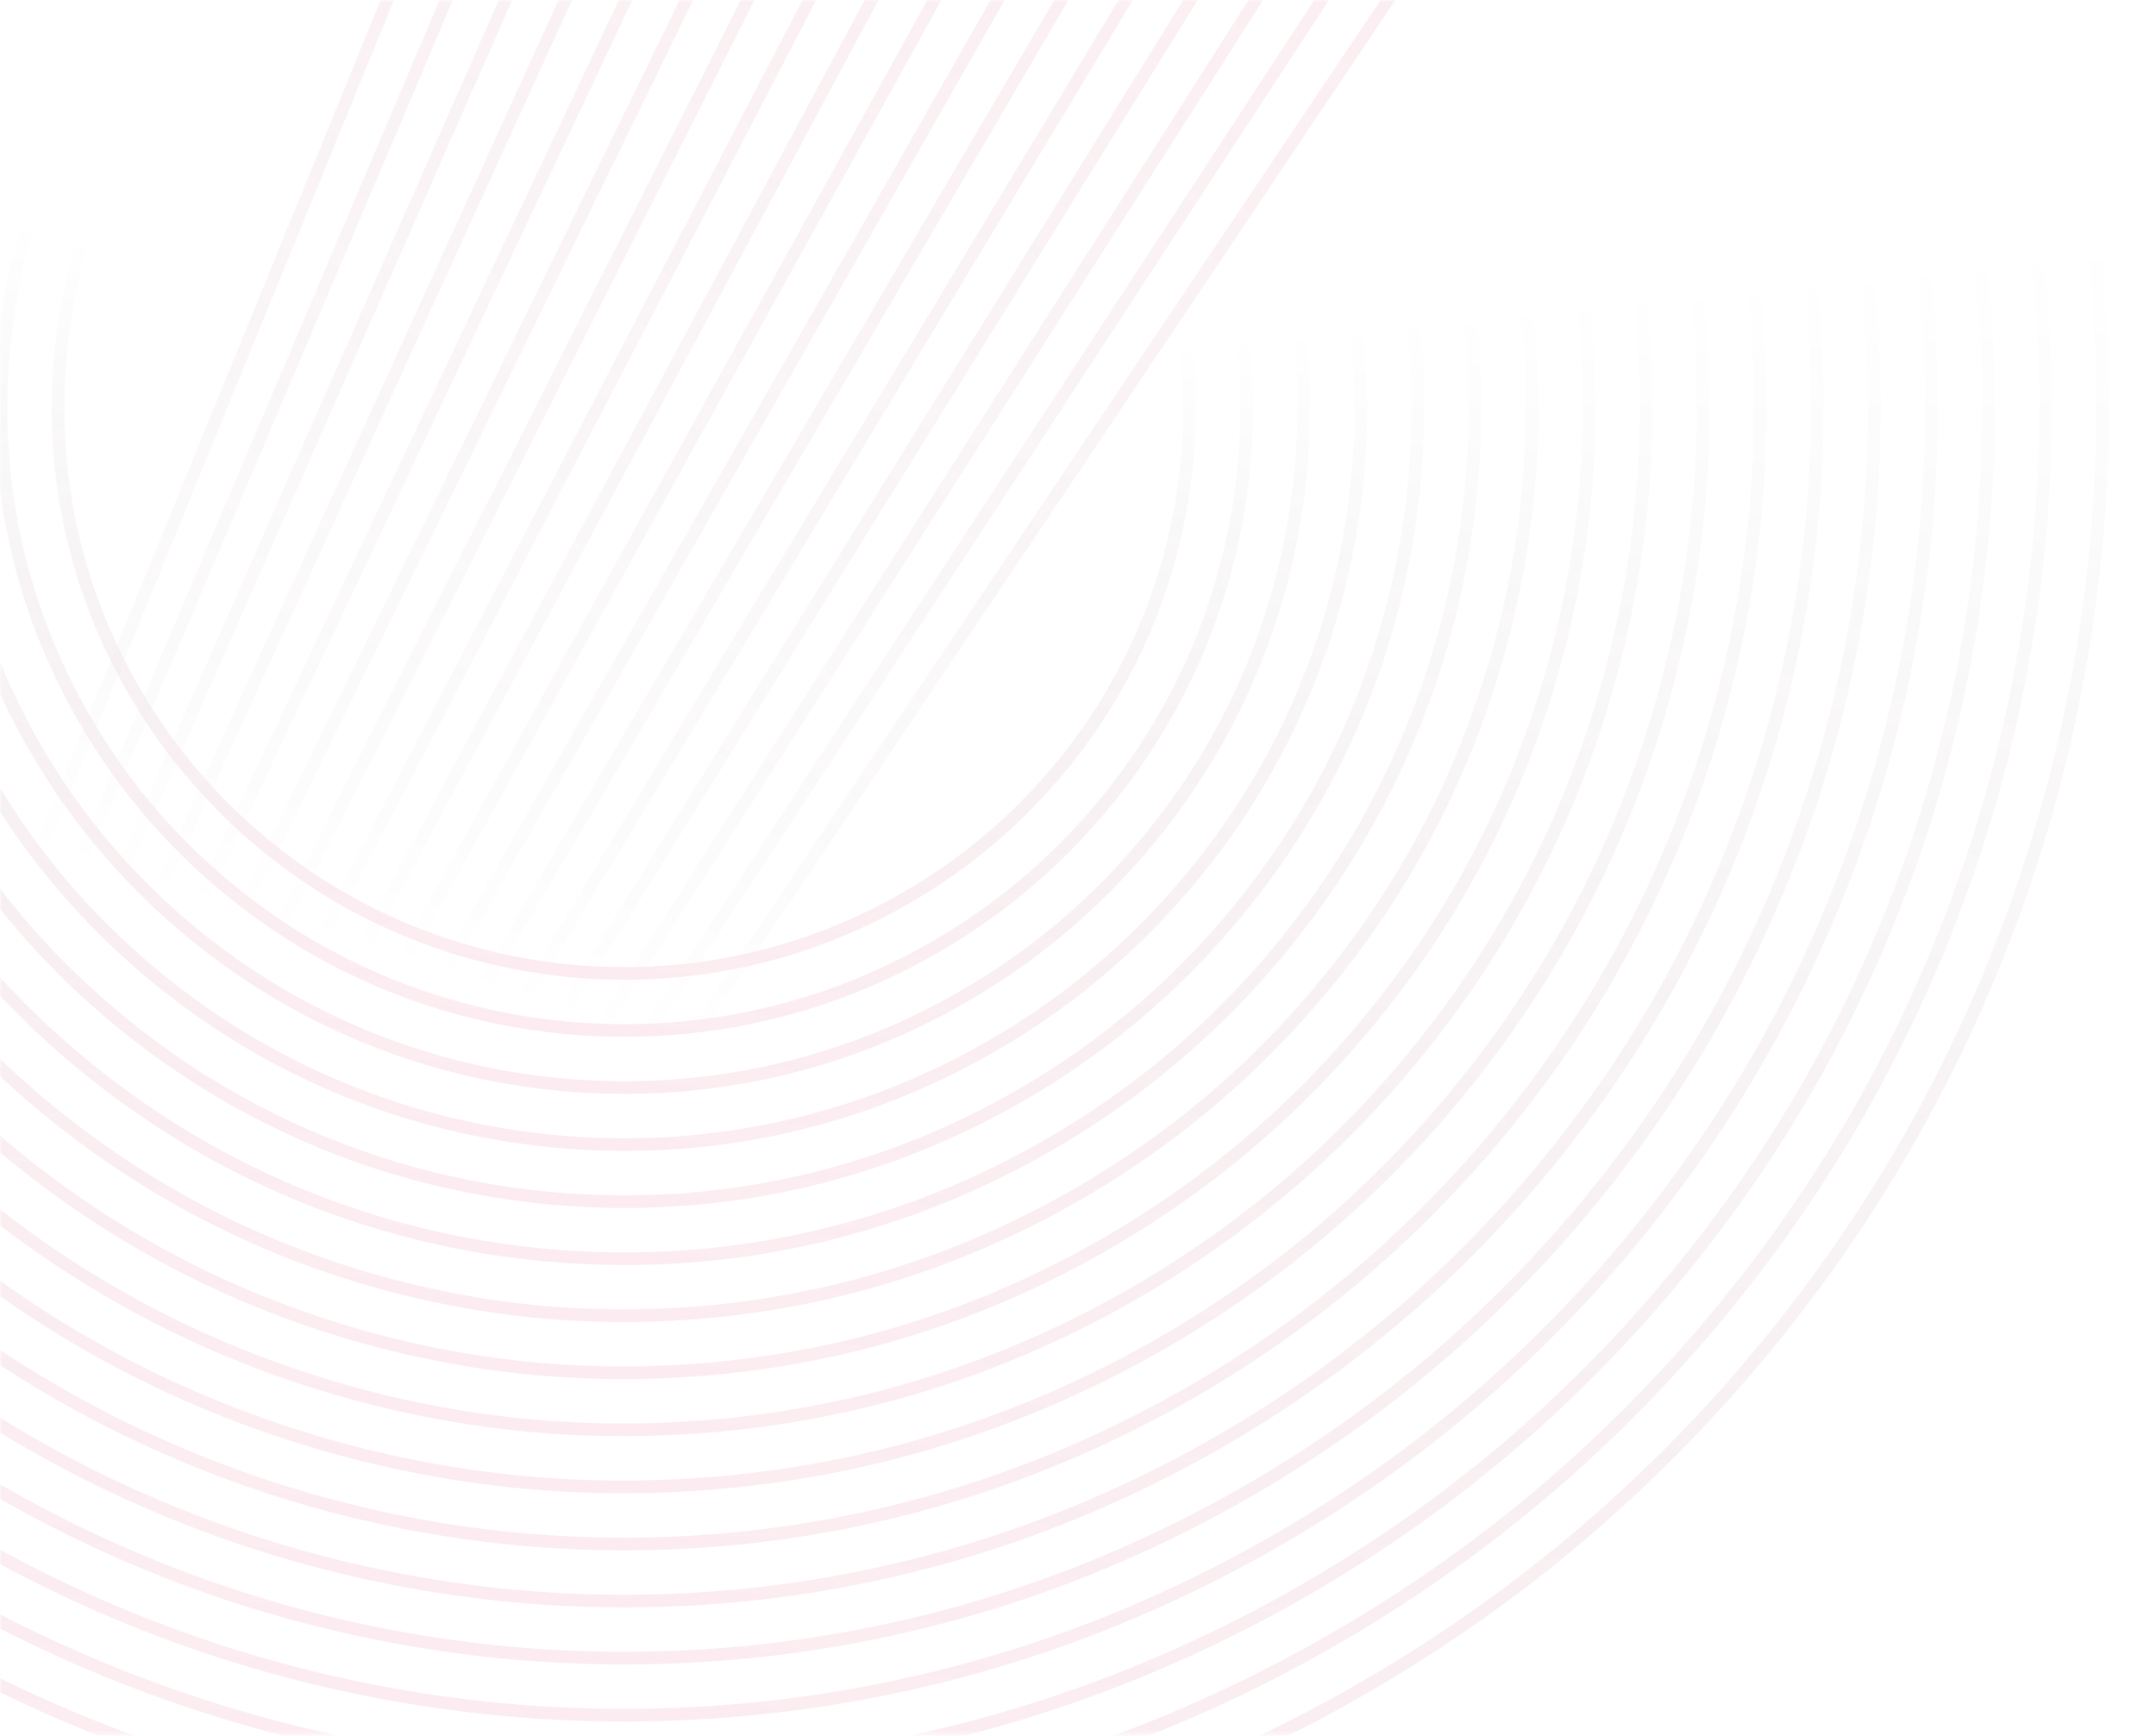 <svg width="544" height="438" viewBox="0 0 544 438" fill="none" xmlns="http://www.w3.org/2000/svg">
<g clip-path="url(#clip0_447_4491)">
<g opacity="0.1">
<mask id="mask0_447_4491" style="mask-type:luminance" maskUnits="userSpaceOnUse" x="0" y="0" width="1167" height="438">
<path d="M1167 0H0V437.625H1167V0Z" fill="white"/>
</mask>
<g mask="url(#mask0_447_4491)">
<path d="M5.623 516.402L3.048 514.675L750.432 -599.265L753.006 -597.538L5.623 516.402Z" fill="url(#paint0_radial_447_4491)"/>
<path d="M-0.733 514.029L-3.329 512.333L727.206 -605.061L729.801 -603.365L-0.733 514.029Z" fill="url(#paint1_radial_447_4491)"/>
<path d="M-7.09 511.654L-9.705 509.99L703.98 -610.857L706.594 -609.192L-7.09 511.654Z" fill="url(#paint2_radial_447_4491)"/>
<path d="M-13.445 509.28L-16.081 507.647L680.754 -616.653L683.389 -615.02L-13.445 509.28Z" fill="url(#paint3_radial_447_4491)"/>
<path d="M-19.802 506.905L-22.456 505.305L657.528 -622.449L660.183 -620.848L-19.802 506.905Z" fill="url(#paint4_radial_447_4491)"/>
<path d="M-26.158 504.53L-28.832 502.963L634.303 -628.244L636.977 -626.677L-26.158 504.53Z" fill="url(#paint5_radial_447_4491)"/>
<path d="M-32.515 502.155L-35.209 500.621L611.077 -634.039L613.771 -632.505L-32.515 502.155Z" fill="url(#paint6_radial_447_4491)"/>
<path d="M-38.87 499.779L-41.583 498.279L587.853 -639.834L590.565 -638.334L-38.87 499.779Z" fill="url(#paint7_radial_447_4491)"/>
<path d="M-45.227 497.404L-47.959 495.938L564.628 -645.629L567.359 -644.163L-45.227 497.404Z" fill="url(#paint8_radial_447_4491)"/>
<path d="M-51.584 495.027L-54.334 493.597L541.403 -651.423L544.153 -649.993L-51.584 495.027Z" fill="url(#paint9_radial_447_4491)"/>
<path d="M-57.941 492.652L-60.709 491.256L518.178 -657.217L520.945 -655.822L-57.941 492.652Z" fill="url(#paint10_radial_447_4491)"/>
<path d="M-64.298 490.275L-67.084 488.916L494.953 -663.011L497.738 -661.652L-64.298 490.275Z" fill="url(#paint11_radial_447_4491)"/>
<path d="M-70.656 487.898L-73.46 486.575L471.728 -668.805L474.531 -667.482L-70.656 487.898Z" fill="url(#paint12_radial_447_4491)"/>
<path d="M-77.013 485.521L-79.834 484.236L448.504 -674.598L451.325 -673.313L-77.013 485.521Z" fill="url(#paint13_radial_447_4491)"/>
<path d="M-83.371 483.144L-86.208 481.896L425.28 -680.391L428.117 -679.143L-83.371 483.144Z" fill="url(#paint14_radial_447_4491)"/>
<path d="M-89.728 480.767L-92.582 479.556L402.056 -686.185L404.91 -684.974L-89.728 480.767Z" fill="url(#paint15_radial_447_4491)"/>
<path d="M-96.087 478.389L-98.956 477.216L378.832 -691.978L381.701 -690.805L-96.087 478.389Z" fill="url(#paint16_radial_447_4491)"/>
<path d="M143.856 246.579C124.724 244.733 106.574 239.324 89.905 230.5C73.351 221.754 58.232 209.443 46.184 194.901C34.147 180.347 24.878 163.194 19.378 145.295C13.825 127.273 11.901 108.432 13.662 89.298C15.508 70.166 20.917 52.016 29.741 35.347C38.487 18.793 50.797 3.674 65.34 -8.374C79.894 -20.411 97.047 -29.68 114.945 -35.18C132.968 -40.733 151.809 -42.656 170.942 -40.896C190.075 -39.05 208.224 -33.641 224.893 -24.817C241.448 -16.071 256.567 -3.76 268.615 10.782C280.651 25.335 289.92 42.488 295.421 60.388C300.975 78.411 302.898 97.251 301.136 116.385L301.136 116.391C299.291 135.517 293.882 153.666 285.058 170.336C276.311 186.891 264 202.01 249.459 214.057C234.904 226.094 217.751 235.363 199.853 240.863C181.83 246.416 162.99 248.34 143.856 246.579ZM170.642 -37.711C151.934 -39.432 133.509 -37.552 115.886 -32.122C98.385 -26.744 81.613 -17.68 67.38 -5.91C53.16 5.872 41.121 20.656 32.569 36.843C23.942 53.142 18.652 70.891 16.847 89.599C15.126 108.307 17.006 126.732 22.436 144.355C27.814 161.856 36.878 178.628 48.648 192.861C60.43 207.082 75.214 219.12 91.401 227.673C107.7 236.3 125.449 241.589 144.157 243.394C162.865 245.116 181.29 243.236 198.912 237.806C216.413 232.428 233.186 223.364 247.419 211.593C261.639 199.812 273.677 185.028 282.23 168.841C290.857 152.543 296.146 134.795 297.951 116.088C299.673 97.374 297.792 78.951 292.363 61.329C286.984 43.827 277.921 27.054 266.151 12.822C254.369 -1.398 239.585 -13.437 223.398 -21.989C207.099 -30.616 189.35 -35.906 170.642 -37.711Z" fill="url(#paint17_linear_447_4491)"/>
<path d="M142.505 260.913C121.479 258.892 101.516 252.941 83.166 243.224C64.958 233.601 48.334 220.066 35.093 204.081C21.863 188.086 11.671 169.226 5.62 149.538C-0.497 129.696 -2.614 108.974 -0.671 87.947C1.349 66.921 7.3 46.96 17.018 28.609C26.64 10.4 40.175 -6.224 56.16 -19.465C72.156 -32.696 91.015 -42.887 110.702 -48.938C130.543 -55.056 151.266 -57.172 172.294 -55.23C193.321 -53.209 213.283 -47.258 231.633 -37.541C249.842 -27.918 266.465 -14.383 279.706 1.602C292.937 17.597 303.128 36.457 309.179 56.145C315.297 75.986 317.413 96.708 315.471 117.736L315.47 117.742C313.45 138.763 307.499 158.725 297.782 177.074C288.159 195.284 274.624 211.907 258.639 225.149C242.644 238.379 223.784 248.57 204.096 254.621C184.256 260.739 163.533 262.855 142.505 260.913ZM171.994 -52.045C151.39 -53.948 131.084 -51.874 111.644 -45.88C92.354 -39.951 73.874 -29.965 58.2 -17.001C42.537 -4.026 29.274 12.263 19.845 30.105C10.324 48.085 4.493 67.646 2.514 88.247C0.61 108.849 2.683 129.155 8.678 148.597C14.607 167.887 24.594 186.367 37.557 202.041C50.532 217.704 66.821 230.967 84.663 240.396C102.641 249.917 122.203 255.747 142.805 257.727C163.408 259.631 183.715 257.557 203.155 251.563C222.446 245.633 240.925 235.647 256.598 222.684C272.262 209.709 285.525 193.42 294.954 175.578C304.474 157.6 310.305 138.039 312.285 117.439C314.189 96.831 312.115 76.525 306.122 57.087C300.192 37.795 290.205 19.315 277.241 3.642C264.267 -12.021 247.978 -25.284 230.136 -34.713C212.157 -44.234 192.596 -50.065 171.994 -52.045Z" fill="url(#paint18_linear_447_4491)"/>
<path d="M141.153 275.246C118.233 273.052 96.458 266.558 76.428 255.947C56.564 245.448 38.435 230.687 24.002 213.261C9.578 195.825 -1.536 175.257 -8.138 153.781C-14.82 132.122 -17.131 109.518 -15.005 86.596C-12.811 63.675 -6.317 41.9 4.294 21.87C14.793 2.007 29.553 -16.122 46.98 -30.556C64.415 -44.98 84.984 -56.093 106.46 -62.696C128.119 -69.378 150.723 -71.689 173.645 -69.563C196.566 -67.368 218.341 -60.875 238.371 -50.264C258.235 -39.765 276.364 -25.004 290.797 -7.578C305.221 9.858 316.335 30.426 322.937 51.902C329.619 73.559 331.93 96.165 329.805 119.087L329.804 119.092C327.609 142.009 321.116 163.784 310.505 183.813C300.007 203.676 285.246 221.805 267.819 236.239C250.384 250.663 229.816 261.776 208.339 268.379C186.681 275.061 164.075 277.372 141.153 275.246ZM173.345 -66.378C150.848 -68.464 128.66 -66.197 107.402 -59.639C86.321 -53.158 66.133 -42.249 49.02 -28.091C31.915 -13.924 17.426 3.87 7.122 23.367C-3.293 43.026 -9.666 64.4 -11.82 86.896C-13.906 109.394 -11.639 131.582 -5.08 152.84C1.4 173.919 12.309 194.107 26.466 211.221C40.633 228.326 58.428 242.814 77.925 253.119C97.584 263.534 118.957 269.907 141.454 272.061C163.952 274.147 186.14 271.88 207.397 265.321C228.478 258.84 248.665 247.932 265.779 233.774C282.884 219.607 297.373 201.813 307.677 182.316C318.091 162.659 324.464 141.285 326.619 118.789C328.705 96.287 326.437 74.099 319.88 52.843C313.399 31.764 302.49 11.576 288.333 -5.538C274.166 -22.643 256.372 -37.131 236.875 -47.436C217.215 -57.851 195.841 -64.224 173.345 -66.378Z" fill="url(#paint19_linear_447_4491)"/>
<path d="M139.802 289.58C114.987 287.21 91.399 280.175 69.689 268.67C48.17 257.296 28.536 241.31 12.91 222.441C-2.707 203.565 -14.743 181.29 -21.897 158.024C-29.143 134.548 -31.648 110.061 -29.34 85.244C-26.97 60.429 -19.935 36.841 -8.43 15.131C2.945 -6.387 18.931 -26.021 37.799 -41.647C56.676 -57.264 78.951 -69.3 102.217 -76.454C125.693 -83.7 150.18 -86.205 174.996 -83.897C199.811 -81.527 223.399 -74.492 245.109 -62.987C266.627 -51.613 286.262 -35.627 301.887 -16.758C317.505 2.118 329.541 24.393 336.695 47.66C343.941 71.135 346.446 95.623 344.138 120.439L344.137 120.443C341.768 145.253 334.733 168.841 323.228 190.552C311.854 212.071 295.867 231.704 276.999 247.33C258.122 262.947 235.847 274.983 212.581 282.137C189.105 289.384 164.618 291.888 139.802 289.58ZM174.696 -80.712C150.303 -82.98 126.233 -80.519 103.159 -73.397C80.289 -66.365 58.394 -54.533 39.839 -39.182C21.292 -23.823 5.579 -4.524 -5.602 16.628C-16.91 37.966 -23.825 61.153 -26.155 85.544C-28.423 109.938 -25.962 134.008 -18.839 157.081C-11.807 179.951 0.024 201.846 15.375 220.401C30.735 238.948 50.034 254.662 71.186 265.842C92.525 277.151 115.711 284.066 140.102 286.395C164.494 288.664 188.564 286.202 211.639 279.08C234.508 272.048 256.403 260.217 274.959 244.866C293.505 229.506 309.219 210.207 320.4 189.055C331.707 167.717 338.622 144.53 340.952 120.141C343.22 95.746 340.759 71.676 333.637 48.602C326.605 25.732 314.774 3.837 299.423 -14.718C284.063 -33.266 264.764 -48.979 243.612 -60.159C222.273 -71.468 199.087 -78.383 174.696 -80.712Z" fill="url(#paint20_linear_447_4491)"/>
<path d="M138.45 303.914C111.741 301.369 86.34 293.792 62.951 281.393C39.777 269.143 18.638 251.932 1.82 231.622C-14.991 211.305 -27.949 187.322 -35.655 162.266C-43.465 136.974 -46.163 110.604 -43.674 83.893C-41.129 57.183 -33.552 31.782 -21.152 8.393C-8.902 -14.78 8.309 -35.92 28.619 -52.737C48.936 -69.549 72.919 -82.507 97.975 -90.212C123.267 -98.023 149.636 -100.721 176.348 -98.231C203.057 -95.686 228.458 -88.109 251.848 -75.71C275.021 -63.46 296.161 -46.249 312.979 -25.938C329.79 -5.621 342.748 18.361 350.453 43.417C358.264 68.71 360.962 95.079 358.472 121.79L358.471 121.793C355.927 148.5 348.35 173.9 335.951 197.29C323.701 220.464 306.49 241.603 286.18 258.421C265.863 275.232 241.88 288.19 216.824 295.896C191.531 303.706 165.162 306.404 138.45 303.914ZM176.047 -95.046C149.759 -97.496 123.808 -94.841 98.916 -87.155C74.257 -79.572 50.654 -66.818 30.659 -50.273C10.67 -33.721 -6.268 -12.917 -18.325 9.89C-30.527 32.908 -37.984 57.907 -40.489 84.193C-42.939 110.481 -40.284 136.433 -32.597 161.324C-25.014 185.983 -12.261 209.586 4.284 229.581C20.836 249.57 41.641 266.509 64.447 278.566C87.466 290.768 112.464 298.225 138.75 300.729C165.039 303.179 190.99 300.524 215.882 292.838C240.541 285.255 264.143 272.501 284.139 255.956C304.128 239.404 321.066 218.6 333.123 195.794C345.325 172.776 352.781 147.776 355.286 121.492C357.736 95.203 355.082 69.251 347.395 44.359C339.811 19.7 327.058 -3.903 310.513 -23.898C293.961 -43.887 273.157 -60.825 250.35 -72.882C227.332 -85.085 202.334 -92.541 176.047 -95.046Z" fill="url(#paint21_linear_447_4491)"/>
<path d="M137.1 318.248C108.497 315.528 81.283 307.409 56.213 294.116C31.386 280.99 8.741 262.554 -9.27 240.802C-27.275 219.043 -41.156 193.353 -49.412 166.508C-57.787 139.399 -60.679 111.148 -58.007 82.541C-55.287 53.937 -47.168 26.723 -33.875 1.654C-20.749 -23.173 -2.313 -45.818 19.44 -63.829C41.198 -81.833 66.888 -95.714 93.733 -103.971C120.842 -112.346 149.093 -115.237 177.7 -112.565C206.305 -109.845 233.518 -101.726 258.587 -88.433C283.414 -75.308 306.059 -56.871 324.07 -35.119C342.075 -13.361 355.956 12.329 364.212 39.175C372.587 66.285 375.478 94.535 372.806 123.141L372.806 123.143C370.086 151.745 361.968 178.958 348.674 204.028C335.549 228.856 317.113 251.5 295.36 269.511C273.602 287.516 247.912 301.397 221.067 309.653C193.957 318.028 165.706 320.92 137.1 318.248ZM177.399 -109.38C149.216 -112.012 121.383 -109.164 94.675 -100.914C68.227 -92.779 42.917 -79.103 21.48 -61.364C0.048 -43.619 -18.115 -21.31 -31.047 3.152C-44.143 27.849 -52.142 54.66 -54.821 82.841C-57.453 111.025 -54.605 138.858 -46.355 165.566C-38.22 192.014 -24.544 217.324 -6.805 238.762C10.94 260.193 33.249 278.356 57.71 291.288C82.409 304.384 109.22 312.383 137.4 315.062C165.583 317.695 193.416 314.846 220.125 306.596C246.573 298.461 271.883 284.785 293.321 267.047C314.752 249.301 332.915 226.992 345.847 202.531C358.942 177.834 366.941 151.021 369.621 122.841C372.254 94.657 369.405 66.825 361.155 40.116C353.02 13.668 339.344 -11.643 321.605 -33.08C303.86 -54.51 281.551 -72.674 257.09 -85.606C232.392 -98.702 205.581 -106.7 177.399 -109.38Z" fill="url(#paint22_linear_447_4491)"/>
<path d="M135.748 332.582C105.679 329.728 75.847 320.826 49.474 306.839C22.992 292.838 -1.157 273.177 -20.361 249.982C-39.559 226.783 -54.363 199.385 -63.17 170.751C-71.984 142.232 -75.155 111.262 -72.341 81.19C-69.487 51.121 -60.585 21.289 -46.598 -5.084C-32.596 -31.566 -12.935 -55.715 10.259 -74.919C33.459 -94.118 60.856 -108.921 89.49 -117.729C118.009 -126.542 148.979 -129.713 179.051 -126.899C209.119 -124.045 238.952 -115.143 265.325 -101.156C291.807 -87.155 315.957 -67.493 335.16 -44.299C354.359 -21.099 369.162 6.298 377.97 34.932C386.783 63.451 389.954 94.421 387.14 124.492V124.494C384.286 154.562 375.385 184.394 361.397 210.767C347.396 237.249 327.735 261.399 304.541 280.603C281.341 299.801 253.943 314.604 225.31 323.412C196.79 332.225 165.819 335.396 135.748 332.582ZM178.751 -123.714C149.096 -126.488 118.556 -123.362 90.433 -114.671C62.195 -105.986 35.178 -91.387 12.299 -72.455C-10.574 -53.517 -29.963 -29.702 -43.771 -3.587C-57.563 22.42 -66.341 51.838 -69.155 81.49C-71.93 111.145 -68.804 141.685 -60.113 169.809C-51.428 198.046 -36.829 225.064 -17.897 247.942C1.041 270.815 24.856 290.204 50.971 304.012C76.978 317.805 106.396 326.582 136.048 329.397C165.702 332.171 196.243 329.045 224.367 320.354C252.604 311.669 279.622 297.07 302.5 278.138C325.373 259.2 344.762 235.385 358.57 209.27C372.362 183.265 381.139 153.844 383.955 124.193C386.73 94.538 383.603 63.998 374.913 35.875C366.227 7.637 351.629 -19.381 332.696 -42.259C313.758 -65.132 289.944 -84.521 263.828 -98.329C237.821 -112.121 208.402 -120.899 178.751 -123.714Z" fill="url(#paint23_linear_447_4491)"/>
<path d="M134.398 346.916C102.46 343.89 70.764 334.431 42.736 319.563C14.599 304.686 -11.055 283.799 -31.452 259.163C-51.844 234.522 -67.57 205.417 -76.928 174.994C-86.298 144.682 -89.668 111.778 -86.674 79.84C-83.649 47.903 -74.19 16.208 -59.321 -11.822C-44.444 -39.959 -23.557 -65.613 1.079 -86.01C25.72 -106.402 54.825 -122.128 85.248 -131.486C115.559 -140.856 148.463 -144.226 180.402 -141.232C212.339 -138.206 244.035 -128.747 272.064 -113.879C300.201 -99.002 325.855 -78.115 346.252 -53.479C366.644 -28.838 382.37 0.267 391.728 30.69C401.098 61.002 404.468 93.906 401.474 125.844V125.846C398.448 157.781 388.99 189.476 374.121 217.506C359.244 245.643 338.357 271.297 313.721 291.694C289.08 312.086 259.975 327.811 229.552 337.17C199.241 346.54 166.337 349.91 134.398 346.916ZM180.101 -138.047C148.579 -141.002 116.104 -137.676 86.19 -128.429C56.163 -119.192 27.438 -103.672 3.118 -83.546C-21.197 -63.415 -41.81 -38.095 -56.494 -10.325C-71.168 17.338 -80.503 48.62 -83.489 80.14C-86.444 111.661 -83.118 144.135 -73.871 174.051C-64.634 204.078 -49.114 232.803 -28.988 257.123C-8.857 281.438 16.463 302.051 44.233 316.735C71.895 331.409 103.176 340.744 134.698 343.731C166.22 346.685 198.695 343.359 228.609 334.113C258.636 324.875 287.361 309.355 311.681 289.229C335.996 269.098 356.61 243.778 371.293 216.008C385.967 188.347 395.301 157.062 398.289 125.544C401.243 94.022 397.918 61.548 388.671 31.632C379.433 1.605 363.913 -27.12 343.787 -51.44C323.656 -75.755 298.337 -96.368 270.566 -111.052C242.904 -125.726 211.622 -135.06 180.101 -138.047Z" fill="url(#paint24_linear_447_4491)"/>
<path d="M133.046 361.25C99.242 358.052 65.683 348.036 35.997 332.286C6.205 316.533 -20.954 294.421 -42.543 268.343C-64.129 242.261 -80.777 211.448 -90.687 179.237C-100.613 147.133 -104.182 112.294 -101.008 78.488C-97.81 44.684 -87.795 11.126 -72.044 -18.561C-56.291 -48.353 -34.18 -75.512 -8.102 -97.101C17.98 -118.687 48.792 -135.335 81.004 -145.245C113.109 -155.171 147.948 -158.74 181.753 -155.567C215.557 -152.368 249.116 -142.353 278.803 -126.603C308.594 -110.85 335.753 -88.738 357.342 -62.66C378.928 -36.579 395.576 -5.766 405.486 26.446C415.412 58.549 418.981 93.389 415.808 127.195V127.196C412.61 160.999 402.594 194.558 386.844 224.244C371.091 254.035 348.98 281.195 322.902 302.784C296.82 324.37 266.008 341.018 233.795 350.928C201.691 360.854 166.852 364.423 133.046 361.25ZM181.453 -152.381C148.064 -155.516 113.655 -151.991 81.947 -142.187C50.131 -132.399 19.698 -115.956 -6.062 -94.636C-31.819 -73.313 -53.658 -46.489 -69.218 -17.063C-84.773 12.257 -94.665 45.401 -97.824 78.788C-100.958 112.177 -97.433 146.586 -87.63 178.294C-77.841 210.11 -61.399 240.542 -40.078 266.303C-18.755 292.06 8.069 313.899 37.495 329.459C66.815 345.014 99.959 354.906 133.346 358.065C166.736 361.199 201.144 357.674 232.852 347.871C264.668 338.082 295.1 321.639 320.861 300.319C346.619 278.995 368.458 252.171 384.017 222.746C399.571 193.429 409.463 160.281 412.622 126.895C415.757 93.505 412.232 59.096 402.429 27.389C392.64 -4.427 376.198 -34.86 354.878 -60.62C333.554 -86.377 306.729 -108.216 277.304 -123.776C247.984 -139.331 214.84 -149.222 181.453 -152.381Z" fill="url(#paint25_linear_447_4491)"/>
<path d="M131.695 375.584C96.023 372.213 60.601 361.64 29.259 345.009C-2.188 328.38 -30.852 305.044 -53.634 277.523C-76.413 250.001 -93.983 217.481 -104.445 183.48C-114.927 149.584 -118.695 112.811 -115.342 77.137C-111.972 41.465 -101.399 6.043 -84.768 -25.299C-68.139 -56.746 -44.802 -85.41 -17.282 -108.192C10.241 -130.972 42.76 -148.542 76.762 -159.003C110.658 -169.485 147.431 -173.254 183.104 -169.901C218.777 -166.53 254.198 -155.958 285.54 -139.326C316.987 -122.697 345.651 -99.361 368.434 -71.841C391.213 -44.318 408.783 -11.798 419.245 22.203C429.727 56.099 433.495 92.872 430.142 128.545V128.546C426.771 164.218 416.199 199.64 399.568 230.982C382.939 262.428 359.602 291.093 332.082 313.875C304.559 336.654 272.039 354.224 238.038 364.686C204.142 375.168 167.369 378.937 131.695 375.584ZM182.803 -166.716C147.547 -170.03 111.204 -166.306 77.705 -155.946C44.099 -145.606 11.959 -128.241 -15.242 -105.728C-42.441 -83.212 -65.505 -54.882 -81.941 -23.802C-98.377 7.174 -108.826 42.181 -112.157 77.437C-115.472 112.695 -111.747 149.038 -101.388 182.536C-91.048 216.142 -73.683 248.282 -51.169 275.483C-28.654 302.682 -0.324 325.746 30.757 342.182C61.732 358.619 96.739 369.067 131.995 372.398C167.253 375.712 203.596 371.989 237.094 361.629C270.7 351.289 302.84 333.924 330.041 311.41C357.24 288.895 380.304 260.565 396.74 229.484C413.175 198.511 423.624 163.5 426.956 128.246C430.271 92.988 426.547 56.645 416.187 23.147C405.847 -10.459 388.482 -42.599 365.968 -69.8C343.452 -97 315.122 -120.064 284.042 -136.499C253.067 -152.935 218.06 -163.384 182.803 -166.716Z" fill="url(#paint26_linear_447_4491)"/>
<path d="M130.345 389.917C111.502 388.12 92.842 384.495 74.881 379.143C56.8 373.76 39.183 366.556 22.522 357.733C-10.581 340.227 -40.75 315.666 -64.725 286.704C-88.698 257.74 -107.191 223.512 -118.203 187.722C-123.758 169.708 -127.543 151.056 -129.454 132.285C-131.356 113.641 -131.431 94.632 -129.676 75.787C-127.88 56.944 -124.255 38.284 -118.902 20.323C-113.518 2.24 -106.314 -15.376 -97.492 -32.036C-79.986 -65.139 -55.425 -95.308 -26.463 -119.283C2.501 -143.256 36.728 -161.748 72.519 -172.761C90.535 -178.316 109.187 -182.101 127.956 -184.012C146.6 -185.914 165.609 -185.989 184.453 -184.234C203.297 -182.438 221.957 -178.813 239.918 -173.46C257.998 -168.077 275.615 -160.873 292.277 -152.049C325.379 -134.544 355.549 -109.983 379.524 -81.021C403.497 -52.057 421.989 -17.829 433.002 17.962C438.556 35.976 442.342 54.627 444.253 73.398C446.155 92.043 446.23 111.051 444.475 129.895L444.475 129.899C442.679 148.74 439.054 167.399 433.701 185.36C428.317 203.443 421.113 221.059 412.29 237.719C394.785 270.821 370.224 300.991 341.262 324.966C312.298 348.939 278.07 367.432 242.28 378.444C224.263 383.999 205.611 387.785 186.842 389.695C168.198 391.597 149.19 391.672 130.345 389.917ZM184.153 -181.049C165.518 -182.785 146.719 -182.711 128.28 -180.829C109.72 -178.94 91.277 -175.197 73.461 -169.703C38.067 -158.813 4.22 -140.526 -24.422 -116.818C-53.064 -93.109 -77.353 -63.275 -94.664 -30.539C-103.389 -14.065 -110.512 3.355 -115.836 21.236C-121.129 38.999 -124.714 57.454 -126.491 76.088C-128.227 94.722 -128.153 113.522 -126.271 131.961C-124.381 150.523 -120.638 168.966 -115.145 186.78C-104.255 222.174 -85.967 256.021 -62.26 284.664C-38.551 313.305 -8.716 337.594 24.019 354.905C40.495 363.63 57.915 370.753 75.794 376.077C93.557 381.37 112.012 384.956 130.646 386.732C149.28 388.468 168.08 388.394 186.519 386.512C205.078 384.623 223.522 380.88 241.338 375.386C276.732 364.496 310.579 346.208 339.222 322.501C367.863 298.792 392.152 268.957 409.463 236.222C418.187 219.748 425.31 202.328 430.635 184.447C435.928 166.685 439.513 148.23 441.29 129.596C443.026 110.96 442.952 92.16 441.07 73.722C439.18 55.16 435.437 36.717 429.945 18.903C419.054 -16.491 400.767 -50.338 377.059 -78.981C353.35 -107.622 323.516 -131.911 290.781 -149.222C274.304 -157.948 256.884 -165.071 239.005 -170.394C221.242 -175.688 202.787 -179.273 184.153 -181.049Z" fill="url(#paint27_linear_447_4491)"/>
<path d="M128.994 404.251C109.22 402.367 89.633 398.562 70.774 392.942C51.782 387.288 33.281 379.722 15.784 370.456C-18.973 352.075 -50.648 326.288 -75.816 295.884C-100.983 265.479 -120.397 229.544 -131.961 191.964C-137.796 173.043 -141.771 153.453 -143.777 133.741C-145.775 114.164 -145.853 94.211 -144.01 74.436C-142.126 54.663 -138.321 35.076 -132.701 16.216C-127.048 -2.773 -119.482 -21.275 -110.215 -38.775C-91.834 -73.531 -66.047 -105.206 -35.643 -130.374C-5.238 -155.541 30.697 -174.955 68.277 -186.519C87.196 -192.353 106.785 -196.329 126.499 -198.335C146.076 -200.333 166.029 -200.411 185.804 -198.568C205.578 -196.684 225.166 -192.879 244.024 -187.258C263.016 -181.605 281.518 -174.039 299.016 -164.772C333.772 -146.391 365.448 -120.605 390.615 -90.201C415.782 -59.796 435.196 -23.861 446.76 13.719C452.594 32.639 456.57 52.229 458.576 71.942C460.574 91.519 460.652 111.472 458.809 131.247L458.808 131.25C456.925 151.021 453.12 170.608 447.5 189.467C441.846 208.458 434.28 226.96 425.014 244.458C406.633 279.215 380.846 310.89 350.442 336.057C320.037 361.224 284.102 380.638 246.522 392.203C227.602 398.037 208.013 402.012 188.299 404.018C168.723 406.016 148.77 406.094 128.994 404.251ZM185.504 -195.383C165.939 -197.207 146.195 -197.129 126.824 -195.153C107.319 -193.167 87.938 -189.234 69.219 -183.462C32.036 -172.02 -3.519 -152.811 -33.603 -127.909C-63.686 -103.007 -89.201 -71.668 -107.387 -37.278C-116.556 -19.964 -124.042 -1.659 -129.635 17.129C-135.196 35.791 -138.961 55.172 -140.825 74.737C-142.649 94.301 -142.571 114.046 -140.595 133.417C-138.61 152.92 -134.677 172.301 -128.904 191.022C-117.462 228.205 -98.253 263.76 -73.351 293.844C-48.449 323.927 -17.11 349.441 17.28 367.628C34.592 376.796 52.897 384.281 71.687 389.875C90.348 395.437 109.73 399.202 129.295 401.066C148.86 402.89 168.604 402.812 187.975 400.835C207.48 398.85 226.861 394.917 245.58 389.144C282.763 377.702 318.318 358.493 348.402 333.592C378.485 308.69 403.999 277.35 422.186 242.96C431.355 225.647 438.839 207.343 444.433 188.553C449.994 169.893 453.759 150.511 455.624 130.947C457.448 111.38 457.37 91.637 455.394 72.266C453.408 52.762 449.475 33.38 443.703 14.66C432.261 -22.523 413.052 -58.077 388.15 -88.161C363.249 -118.244 331.909 -143.758 297.519 -161.945C280.206 -171.114 261.901 -178.599 243.112 -184.193C224.451 -189.754 205.069 -193.519 185.504 -195.383Z" fill="url(#paint28_linear_447_4491)"/>
<path d="M127.644 418.585C106.938 416.614 86.424 412.629 66.667 406.741C46.769 400.817 27.382 392.89 9.045 383.179C-27.366 363.923 -60.546 336.911 -86.907 305.065C-113.267 273.218 -133.604 235.575 -145.719 196.207C-151.833 176.38 -155.999 155.853 -158.101 135.198C-160.194 114.691 -160.275 93.793 -158.344 73.086C-156.372 52.379 -152.388 31.865 -146.5 12.11C-140.576 -7.789 -132.649 -27.176 -122.938 -45.513C-103.682 -81.924 -76.67 -115.103 -44.823 -141.465C-12.977 -167.825 24.666 -188.162 64.034 -200.278C83.861 -206.391 104.388 -210.557 125.044 -212.659C145.552 -214.752 166.449 -214.834 187.156 -212.902C207.862 -210.931 228.376 -206.946 248.132 -201.058C268.031 -195.134 287.418 -187.207 305.755 -177.496C342.166 -158.239 375.346 -131.228 401.706 -99.382C428.066 -67.535 448.403 -29.893 460.519 9.476C466.633 29.303 470.798 49.83 472.9 70.485C474.993 90.993 475.075 111.89 473.143 132.597L473.143 132.6C471.172 153.303 467.187 173.817 461.3 193.573C455.376 213.472 447.449 232.859 437.738 251.196C418.481 287.608 391.469 320.788 359.623 347.148C327.777 373.508 290.135 393.845 250.766 405.961C230.939 412.074 210.412 416.24 189.756 418.342C169.248 420.435 148.351 420.517 127.644 418.585ZM186.855 -209.717C166.358 -211.629 145.67 -211.548 125.368 -209.476C104.921 -207.395 84.603 -203.272 64.976 -197.22C26.004 -185.227 -11.258 -165.095 -42.783 -139C-74.309 -112.905 -101.049 -80.06 -120.11 -44.016C-129.723 -25.865 -137.57 -6.674 -143.434 13.023C-149.262 32.58 -153.207 52.889 -155.159 73.386C-157.071 93.884 -156.99 114.572 -154.918 134.873C-152.837 155.32 -148.714 175.639 -142.662 195.265C-130.67 234.236 -110.538 271.499 -84.442 303.024C-58.347 334.55 -25.503 361.289 10.541 380.352C28.692 389.965 47.883 397.811 67.58 403.676C87.138 409.504 107.447 413.449 127.943 415.4C148.441 417.312 169.129 417.231 189.431 415.16C209.877 413.078 230.196 408.955 249.823 402.903C288.795 390.91 326.057 370.778 357.582 344.683C389.107 318.589 415.846 285.744 434.909 249.7C444.522 231.549 452.368 212.358 458.233 192.661C464.061 173.105 468.006 152.795 469.958 132.299C471.87 111.8 471.789 91.112 469.717 70.81C467.636 50.364 463.512 30.045 457.461 10.418C445.467 -28.554 425.336 -65.816 399.24 -97.341C373.146 -128.866 340.302 -155.605 304.257 -174.668C286.106 -184.281 266.915 -192.128 247.218 -197.992C227.661 -203.821 207.352 -207.765 186.855 -209.717Z" fill="url(#paint29_linear_447_4491)"/>
<path d="M126.293 432.919C104.654 430.86 83.213 426.695 62.561 420.541C41.753 414.347 21.48 406.057 2.307 395.903C-35.759 375.77 -70.444 347.533 -97.997 314.245C-125.552 280.957 -146.811 241.607 -159.477 200.45C-165.87 179.718 -170.226 158.254 -172.424 136.654C-174.611 115.216 -174.697 93.374 -172.677 71.734C-170.618 50.096 -166.453 28.655 -160.299 8.003C-154.105 -12.805 -145.815 -33.078 -135.661 -52.251C-115.529 -90.317 -87.292 -125.001 -54.003 -152.555C-20.716 -180.109 18.634 -201.369 59.792 -214.035C80.524 -220.428 101.988 -224.784 123.587 -226.983C145.025 -229.17 166.867 -229.255 188.507 -227.236C210.145 -225.177 231.587 -221.012 252.239 -214.857C273.047 -208.663 293.32 -200.373 312.492 -190.219C350.559 -170.086 385.244 -141.85 412.797 -108.562C440.351 -75.275 461.61 -35.925 474.277 5.233C480.67 25.965 485.026 47.43 487.224 69.029C489.411 90.469 489.497 112.311 487.477 133.948L487.477 133.951C485.418 155.585 481.253 177.026 475.098 197.681C468.904 218.489 460.614 238.761 450.46 257.934C430.327 296 402.091 330.686 368.802 358.239C335.515 385.792 296.165 407.052 255.007 419.718C234.276 426.111 212.811 430.468 191.212 432.666C169.775 434.853 147.933 434.939 126.293 432.919ZM188.207 -224.051C166.776 -226.051 145.143 -225.966 123.912 -223.8C102.522 -221.623 81.266 -217.309 60.734 -210.978C19.973 -198.434 -18.997 -177.379 -51.963 -150.091C-84.931 -122.803 -112.895 -88.453 -132.833 -50.755C-142.889 -31.767 -151.098 -11.691 -157.233 8.915C-163.328 29.369 -167.453 50.605 -169.492 72.034C-171.492 93.465 -171.407 115.098 -169.241 136.33C-167.064 157.72 -162.75 178.976 -156.419 199.508C-143.876 240.268 -122.821 279.238 -95.532 312.205C-68.244 345.172 -33.894 373.136 3.805 393.075C22.793 403.131 42.868 411.34 63.475 417.475C83.928 423.57 105.164 427.695 126.594 429.734C148.024 431.734 169.657 431.649 190.889 429.483C212.279 427.306 233.535 422.992 254.067 416.661C294.828 404.116 333.797 383.062 366.763 355.774C399.731 328.486 427.695 294.136 447.634 256.438C457.69 237.449 465.899 217.374 472.034 196.767C478.129 176.313 482.254 155.075 484.293 133.649C486.293 112.22 486.209 90.587 484.042 69.353C481.866 47.963 477.551 26.707 471.22 6.175C458.676 -34.586 437.621 -73.556 410.332 -106.522C383.045 -139.489 348.695 -167.453 310.996 -187.392C292.009 -197.448 271.933 -205.657 251.326 -211.792C230.872 -217.887 209.636 -222.011 188.207 -224.051Z" fill="url(#paint30_linear_447_4491)"/>
<path d="M124.941 447.252C102.372 445.106 80.003 440.762 58.454 434.339C36.739 427.876 15.581 419.224 -4.432 408.625C-44.153 387.617 -80.343 358.155 -109.088 323.425C-137.837 288.696 -160.018 247.639 -173.236 204.692C-179.908 183.053 -184.455 160.652 -186.748 138.11C-189.031 115.74 -189.119 92.953 -187.011 70.383C-184.865 47.815 -180.521 25.446 -174.099 3.895C-167.635 -17.82 -158.983 -38.978 -148.384 -58.989C-127.376 -98.71 -97.915 -134.9 -63.184 -163.646C-28.456 -192.395 12.602 -214.577 55.549 -227.794C77.189 -234.467 99.59 -239.013 122.131 -241.306C144.501 -243.589 167.287 -243.678 189.857 -241.57C212.426 -239.424 234.795 -235.079 256.346 -228.657C278.061 -222.193 299.218 -213.542 319.231 -202.943C358.951 -181.935 395.141 -152.473 423.887 -117.742C452.635 -83.015 474.817 -41.958 488.035 0.991C494.707 22.628 499.253 45.03 501.547 67.572C503.829 89.94 503.919 112.726 501.811 135.299L501.811 135.301C499.664 157.87 495.319 180.239 488.897 201.787C482.433 223.504 473.781 244.661 463.183 264.672C442.175 304.393 412.713 340.583 377.983 369.328C343.255 398.076 302.198 420.258 259.25 433.476C237.611 440.149 215.209 444.695 192.669 446.988C170.298 449.271 147.511 449.36 124.941 447.252ZM189.557 -238.385C167.196 -240.473 144.619 -240.385 122.455 -238.123C100.123 -235.852 77.93 -231.348 56.491 -224.736C13.941 -211.641 -26.736 -189.665 -61.144 -161.182C-95.554 -132.702 -124.743 -96.847 -145.557 -57.493C-156.057 -37.667 -164.629 -16.706 -171.033 4.808C-177.395 26.161 -181.7 48.324 -183.827 70.683C-185.915 93.044 -185.827 115.621 -183.566 137.786C-181.293 160.119 -176.789 182.312 -170.178 203.75C-157.084 246.299 -135.107 286.976 -106.624 321.384C-78.144 355.794 -42.289 384.983 -2.935 405.797C16.892 416.298 37.853 424.869 59.367 431.273C80.718 437.636 102.882 441.94 125.242 444.067C147.602 446.155 170.18 446.067 192.344 443.806C214.676 441.534 236.869 437.03 258.308 430.419C300.859 417.323 341.536 395.346 375.943 366.864C410.352 338.384 439.542 302.53 460.356 263.175C470.856 243.35 479.426 222.389 485.831 200.874C492.193 179.526 496.498 157.361 498.626 135C500.714 112.636 500.626 90.058 498.364 67.896C496.092 45.563 491.588 23.369 484.977 1.933C471.882 -40.619 449.905 -81.296 421.422 -115.702C392.942 -150.112 357.087 -179.301 317.734 -200.115C297.907 -210.616 276.946 -219.187 255.432 -225.591C234.08 -231.953 211.917 -236.258 189.557 -238.385Z" fill="url(#paint31_linear_447_4491)"/>
<path d="M123.591 461.586C100.09 459.352 76.794 454.828 54.347 448.139C31.721 441.404 9.678 432.39 -11.169 421.349C-52.545 399.465 -90.24 368.777 -120.179 332.605C-150.121 296.435 -173.225 253.671 -186.993 208.934C-193.945 186.393 -198.682 163.054 -201.071 139.567C-203.449 116.266 -203.541 92.535 -201.345 69.032C-199.112 45.532 -194.587 22.235 -187.898 -0.211C-181.162 -22.838 -172.149 -44.881 -161.108 -65.728C-139.224 -107.103 -108.537 -144.798 -72.364 -174.737C-36.195 -204.679 6.57 -227.784 51.306 -241.552C73.849 -248.504 97.188 -253.24 120.674 -255.629C143.975 -258.007 167.707 -258.1 191.209 -255.904C214.71 -253.67 238.006 -249.145 260.452 -242.456C283.078 -235.721 305.121 -226.708 325.969 -215.666C367.345 -193.782 405.04 -163.095 434.978 -126.922C464.92 -90.753 488.024 -47.988 501.793 -3.252C508.745 19.291 513.482 42.63 515.87 66.116C518.248 89.415 518.34 113.146 516.145 136.65L516.144 136.652C513.91 160.153 509.386 183.45 502.697 205.894C495.962 228.519 486.949 250.563 475.907 271.411C454.023 312.786 423.336 350.481 387.163 380.42C350.994 410.362 308.23 433.466 263.493 447.235C240.95 454.186 217.611 458.923 194.125 461.312C170.824 463.69 147.093 463.782 123.591 461.586ZM190.908 -252.719C167.615 -254.895 144.094 -254.803 120.999 -252.447C97.721 -250.078 74.591 -245.384 52.249 -238.494C7.909 -224.848 -34.476 -201.949 -70.324 -172.273C-106.176 -142.599 -136.59 -105.239 -158.28 -64.231C-169.223 -43.569 -178.156 -21.723 -184.831 0.702C-191.462 22.95 -195.946 46.041 -198.16 69.333C-200.337 92.626 -200.245 116.148 -197.889 139.243C-195.52 162.52 -190.826 185.651 -183.936 207.993C-170.29 252.332 -147.391 294.716 -117.714 330.565C-88.041 366.417 -50.681 396.832 -9.673 418.521C10.989 429.464 32.835 438.397 55.26 445.073C77.508 451.703 100.599 456.187 123.891 458.401C147.184 460.578 170.706 460.486 193.801 458.129C217.078 455.761 240.208 451.067 262.551 444.177C306.89 430.531 349.275 407.632 385.123 377.955C420.975 348.282 451.389 310.922 473.079 269.914C484.023 249.251 492.956 227.404 499.631 204.981C506.26 182.736 510.744 159.644 512.959 136.351C515.136 113.055 515.044 89.533 512.688 66.44C510.32 43.164 505.625 20.033 498.735 -2.31C485.089 -46.649 462.19 -89.033 432.513 -124.882C402.841 -160.734 365.48 -191.149 324.472 -212.838C303.81 -223.782 281.964 -232.715 259.539 -239.39C237.291 -246.02 214.2 -250.504 190.908 -252.719Z" fill="url(#paint32_linear_447_4491)"/>
<path d="M122.24 475.92C97.807 473.599 73.584 468.895 50.24 461.938C26.707 454.933 3.778 445.557 -17.908 434.072C-60.939 411.312 -100.138 379.4 -131.269 341.785C-162.405 304.175 -186.432 259.703 -200.752 213.178C-207.983 189.728 -212.91 165.451 -215.395 141.024C-217.867 116.793 -217.963 92.117 -215.68 67.682C-213.358 43.248 -208.653 19.025 -201.697 -4.318C-194.693 -27.851 -185.317 -50.779 -173.831 -72.466C-151.071 -115.497 -119.159 -154.696 -81.545 -185.828C-43.934 -216.963 0.538 -240.99 47.064 -255.31C70.513 -262.541 94.789 -267.468 119.218 -269.953C143.449 -272.425 168.125 -272.521 192.559 -270.237C216.992 -267.915 241.216 -263.211 264.559 -256.255C288.092 -249.25 311.021 -239.874 332.708 -228.389C375.738 -205.629 414.938 -173.717 446.069 -136.102C477.205 -98.492 501.231 -54.02 515.551 -7.494C522.783 15.956 527.71 40.232 530.195 64.66C532.667 88.892 532.762 113.568 530.479 138.002L530.478 138.004C528.157 162.435 523.453 186.658 516.496 210.001C509.492 233.535 500.116 256.463 488.63 278.15C465.87 321.18 433.958 360.38 396.343 391.511C358.733 422.647 314.261 446.673 267.735 460.993C244.286 468.225 220.009 473.152 195.581 475.637C171.35 478.109 146.674 478.204 122.24 475.92ZM192.259 -267.052C168.034 -269.316 143.568 -269.222 119.543 -266.771C95.323 -264.307 71.255 -259.422 48.006 -252.253C1.878 -238.055 -42.215 -214.234 -79.504 -183.363C-116.798 -152.498 -148.437 -113.632 -171.003 -70.97C-182.391 -49.468 -191.685 -26.737 -198.631 -3.405C-205.528 19.74 -210.192 43.757 -212.494 67.982C-214.759 92.208 -214.663 116.674 -212.212 140.699C-209.748 164.918 -204.864 188.986 -197.694 212.235C-183.496 258.364 -159.675 302.456 -128.805 339.745C-97.939 377.039 -59.074 408.679 -16.411 431.244C5.09 442.632 27.821 451.927 51.154 458.872C74.299 465.769 98.317 470.434 122.54 472.735C146.766 474.999 171.232 474.905 195.258 472.454C219.477 469.99 243.545 465.106 266.794 457.936C312.923 443.738 357.015 419.917 394.304 389.046C431.598 358.18 463.238 319.315 485.802 276.653C497.19 255.152 506.486 232.42 513.431 209.088C520.327 185.944 524.991 161.925 527.294 137.702C529.558 113.476 529.463 89.01 527.012 64.984C524.548 40.765 519.664 16.696 512.494 -6.552C498.296 -52.681 474.475 -96.773 443.605 -134.062C412.739 -171.356 373.874 -202.996 331.211 -225.561C309.71 -236.949 286.979 -246.244 263.647 -253.189C240.501 -260.086 216.483 -264.75 192.259 -267.052Z" fill="url(#paint33_linear_447_4491)"/>
</g>
</g>
</g>
<defs>
<radialGradient id="paint0_radial_447_4491" cx="0" cy="0" r="1" gradientUnits="userSpaceOnUse" gradientTransform="translate(377.975 -41.367) rotate(172.386) scale(475.364 475.364)">
<stop stop-color="#E53F71"/>
<stop offset="0.073" stop-color="#DD3D6D" stop-opacity="0.908"/>
<stop offset="0.186" stop-color="#C73762" stop-opacity="0.764"/>
<stop offset="0.325" stop-color="#A32D50" stop-opacity="0.587"/>
<stop offset="0.485" stop-color="#711F38" stop-opacity="0.384"/>
<stop offset="0.661" stop-color="#320E19" stop-opacity="0.161"/>
<stop offset="0.788" stop-opacity="0"/>
</radialGradient>
<radialGradient id="paint1_radial_447_4491" cx="0" cy="0" r="1" gradientUnits="userSpaceOnUse" gradientTransform="translate(363.183 -45.451) rotate(172.386) scale(473.089 473.089)">
<stop stop-color="#E53F71"/>
<stop offset="0.073" stop-color="#DD3D6D" stop-opacity="0.908"/>
<stop offset="0.186" stop-color="#C73762" stop-opacity="0.764"/>
<stop offset="0.325" stop-color="#A32D50" stop-opacity="0.587"/>
<stop offset="0.485" stop-color="#711F38" stop-opacity="0.384"/>
<stop offset="0.661" stop-color="#320E19" stop-opacity="0.161"/>
<stop offset="0.788" stop-opacity="0"/>
</radialGradient>
<radialGradient id="paint2_radial_447_4491" cx="0" cy="0" r="1" gradientUnits="userSpaceOnUse" gradientTransform="translate(348.392 -49.536) rotate(172.386) scale(470.881 470.881)">
<stop stop-color="#E53F71"/>
<stop offset="0.073" stop-color="#DD3D6D" stop-opacity="0.908"/>
<stop offset="0.186" stop-color="#C73762" stop-opacity="0.764"/>
<stop offset="0.325" stop-color="#A32D50" stop-opacity="0.587"/>
<stop offset="0.485" stop-color="#711F38" stop-opacity="0.384"/>
<stop offset="0.661" stop-color="#320E19" stop-opacity="0.161"/>
<stop offset="0.788" stop-opacity="0"/>
</radialGradient>
<radialGradient id="paint3_radial_447_4491" cx="0" cy="0" r="1" gradientUnits="userSpaceOnUse" gradientTransform="translate(333.601 -53.621) rotate(172.386) scale(468.741 468.741)">
<stop stop-color="#E53F71"/>
<stop offset="0.073" stop-color="#DD3D6D" stop-opacity="0.908"/>
<stop offset="0.186" stop-color="#C73762" stop-opacity="0.764"/>
<stop offset="0.325" stop-color="#A32D50" stop-opacity="0.587"/>
<stop offset="0.485" stop-color="#711F38" stop-opacity="0.384"/>
<stop offset="0.661" stop-color="#320E19" stop-opacity="0.161"/>
<stop offset="0.788" stop-opacity="0"/>
</radialGradient>
<radialGradient id="paint4_radial_447_4491" cx="0" cy="0" r="1" gradientUnits="userSpaceOnUse" gradientTransform="translate(318.809 -57.706) rotate(172.386) scale(466.669 466.669)">
<stop stop-color="#E53F71"/>
<stop offset="0.073" stop-color="#DD3D6D" stop-opacity="0.908"/>
<stop offset="0.186" stop-color="#C73762" stop-opacity="0.764"/>
<stop offset="0.325" stop-color="#A32D50" stop-opacity="0.587"/>
<stop offset="0.485" stop-color="#711F38" stop-opacity="0.384"/>
<stop offset="0.661" stop-color="#320E19" stop-opacity="0.161"/>
<stop offset="0.788" stop-opacity="0"/>
</radialGradient>
<radialGradient id="paint5_radial_447_4491" cx="0" cy="0" r="1" gradientUnits="userSpaceOnUse" gradientTransform="translate(304.018 -61.791) rotate(172.386) scale(464.668 464.668)">
<stop stop-color="#E53F71"/>
<stop offset="0.073" stop-color="#DD3D6D" stop-opacity="0.908"/>
<stop offset="0.186" stop-color="#C73762" stop-opacity="0.764"/>
<stop offset="0.325" stop-color="#A32D50" stop-opacity="0.587"/>
<stop offset="0.485" stop-color="#711F38" stop-opacity="0.384"/>
<stop offset="0.661" stop-color="#320E19" stop-opacity="0.161"/>
<stop offset="0.788" stop-opacity="0"/>
</radialGradient>
<radialGradient id="paint6_radial_447_4491" cx="0" cy="0" r="1" gradientUnits="userSpaceOnUse" gradientTransform="translate(289.227 -65.875) rotate(172.386) scale(462.738 462.738)">
<stop stop-color="#E53F71"/>
<stop offset="0.073" stop-color="#DD3D6D" stop-opacity="0.908"/>
<stop offset="0.186" stop-color="#C73762" stop-opacity="0.764"/>
<stop offset="0.325" stop-color="#A32D50" stop-opacity="0.587"/>
<stop offset="0.485" stop-color="#711F38" stop-opacity="0.384"/>
<stop offset="0.661" stop-color="#320E19" stop-opacity="0.161"/>
<stop offset="0.788" stop-opacity="0"/>
</radialGradient>
<radialGradient id="paint7_radial_447_4491" cx="0" cy="0" r="1" gradientUnits="userSpaceOnUse" gradientTransform="translate(274.436 -69.961) rotate(172.386) scale(460.879 460.879)">
<stop stop-color="#E53F71"/>
<stop offset="0.073" stop-color="#DD3D6D" stop-opacity="0.908"/>
<stop offset="0.186" stop-color="#C73762" stop-opacity="0.764"/>
<stop offset="0.325" stop-color="#A32D50" stop-opacity="0.587"/>
<stop offset="0.485" stop-color="#711F38" stop-opacity="0.384"/>
<stop offset="0.661" stop-color="#320E19" stop-opacity="0.161"/>
<stop offset="0.788" stop-opacity="0"/>
</radialGradient>
<radialGradient id="paint8_radial_447_4491" cx="0" cy="0" r="1" gradientUnits="userSpaceOnUse" gradientTransform="translate(259.645 -74.045) rotate(172.386) scale(459.092 459.092)">
<stop stop-color="#E53F71"/>
<stop offset="0.073" stop-color="#DD3D6D" stop-opacity="0.908"/>
<stop offset="0.186" stop-color="#C73762" stop-opacity="0.764"/>
<stop offset="0.325" stop-color="#A32D50" stop-opacity="0.587"/>
<stop offset="0.485" stop-color="#711F38" stop-opacity="0.384"/>
<stop offset="0.661" stop-color="#320E19" stop-opacity="0.161"/>
<stop offset="0.788" stop-opacity="0"/>
</radialGradient>
<radialGradient id="paint9_radial_447_4491" cx="0" cy="0" r="1" gradientUnits="userSpaceOnUse" gradientTransform="translate(244.854 -78.13) rotate(172.386) scale(457.379 457.379)">
<stop stop-color="#E53F71"/>
<stop offset="0.073" stop-color="#DD3D6D" stop-opacity="0.908"/>
<stop offset="0.186" stop-color="#C73762" stop-opacity="0.764"/>
<stop offset="0.325" stop-color="#A32D50" stop-opacity="0.587"/>
<stop offset="0.485" stop-color="#711F38" stop-opacity="0.384"/>
<stop offset="0.661" stop-color="#320E19" stop-opacity="0.161"/>
<stop offset="0.788" stop-opacity="0"/>
</radialGradient>
<radialGradient id="paint10_radial_447_4491" cx="0" cy="0" r="1" gradientUnits="userSpaceOnUse" gradientTransform="translate(230.062 -82.215) rotate(172.386) scale(455.741 455.741)">
<stop stop-color="#E53F71"/>
<stop offset="0.073" stop-color="#DD3D6D" stop-opacity="0.908"/>
<stop offset="0.186" stop-color="#C73762" stop-opacity="0.764"/>
<stop offset="0.325" stop-color="#A32D50" stop-opacity="0.587"/>
<stop offset="0.485" stop-color="#711F38" stop-opacity="0.384"/>
<stop offset="0.661" stop-color="#320E19" stop-opacity="0.161"/>
<stop offset="0.788" stop-opacity="0"/>
</radialGradient>
<radialGradient id="paint11_radial_447_4491" cx="0" cy="0" r="1" gradientUnits="userSpaceOnUse" gradientTransform="translate(215.271 -86.3) rotate(172.386) scale(454.177 454.177)">
<stop stop-color="#E53F71"/>
<stop offset="0.073" stop-color="#DD3D6D" stop-opacity="0.908"/>
<stop offset="0.186" stop-color="#C73762" stop-opacity="0.764"/>
<stop offset="0.325" stop-color="#A32D50" stop-opacity="0.587"/>
<stop offset="0.485" stop-color="#711F38" stop-opacity="0.384"/>
<stop offset="0.661" stop-color="#320E19" stop-opacity="0.161"/>
<stop offset="0.788" stop-opacity="0"/>
</radialGradient>
<radialGradient id="paint12_radial_447_4491" cx="0" cy="0" r="1" gradientUnits="userSpaceOnUse" gradientTransform="translate(200.479 -90.385) rotate(172.386) scale(452.689 452.689)">
<stop stop-color="#E53F71"/>
<stop offset="0.073" stop-color="#DD3D6D" stop-opacity="0.908"/>
<stop offset="0.186" stop-color="#C73762" stop-opacity="0.764"/>
<stop offset="0.325" stop-color="#A32D50" stop-opacity="0.587"/>
<stop offset="0.485" stop-color="#711F38" stop-opacity="0.384"/>
<stop offset="0.661" stop-color="#320E19" stop-opacity="0.161"/>
<stop offset="0.788" stop-opacity="0"/>
</radialGradient>
<radialGradient id="paint13_radial_447_4491" cx="0" cy="0" r="1" gradientUnits="userSpaceOnUse" gradientTransform="translate(185.688 -94.469) rotate(172.386) scale(451.278 451.278)">
<stop stop-color="#E53F71"/>
<stop offset="0.073" stop-color="#DD3D6D" stop-opacity="0.908"/>
<stop offset="0.186" stop-color="#C73762" stop-opacity="0.764"/>
<stop offset="0.325" stop-color="#A32D50" stop-opacity="0.587"/>
<stop offset="0.485" stop-color="#711F38" stop-opacity="0.384"/>
<stop offset="0.661" stop-color="#320E19" stop-opacity="0.161"/>
<stop offset="0.788" stop-opacity="0"/>
</radialGradient>
<radialGradient id="paint14_radial_447_4491" cx="0" cy="0" r="1" gradientUnits="userSpaceOnUse" gradientTransform="translate(170.897 -98.554) rotate(172.386) scale(449.943 449.943)">
<stop stop-color="#E53F71"/>
<stop offset="0.073" stop-color="#DD3D6D" stop-opacity="0.908"/>
<stop offset="0.186" stop-color="#C73762" stop-opacity="0.764"/>
<stop offset="0.325" stop-color="#A32D50" stop-opacity="0.587"/>
<stop offset="0.485" stop-color="#711F38" stop-opacity="0.384"/>
<stop offset="0.661" stop-color="#320E19" stop-opacity="0.161"/>
<stop offset="0.788" stop-opacity="0"/>
</radialGradient>
<radialGradient id="paint15_radial_447_4491" cx="0" cy="0" r="1" gradientUnits="userSpaceOnUse" gradientTransform="translate(156.106 -102.639) rotate(172.386) scale(448.687 448.687)">
<stop stop-color="#E53F71"/>
<stop offset="0.073" stop-color="#DD3D6D" stop-opacity="0.908"/>
<stop offset="0.186" stop-color="#C73762" stop-opacity="0.764"/>
<stop offset="0.325" stop-color="#A32D50" stop-opacity="0.587"/>
<stop offset="0.485" stop-color="#711F38" stop-opacity="0.384"/>
<stop offset="0.661" stop-color="#320E19" stop-opacity="0.161"/>
<stop offset="0.788" stop-opacity="0"/>
</radialGradient>
<radialGradient id="paint16_radial_447_4491" cx="0" cy="0" r="1" gradientUnits="userSpaceOnUse" gradientTransform="translate(141.315 -106.724) rotate(172.386) scale(447.51 447.51)">
<stop stop-color="#E53F71"/>
<stop offset="0.073" stop-color="#DD3D6D" stop-opacity="0.908"/>
<stop offset="0.186" stop-color="#C73762" stop-opacity="0.764"/>
<stop offset="0.325" stop-color="#A32D50" stop-opacity="0.587"/>
<stop offset="0.485" stop-color="#711F38" stop-opacity="0.384"/>
<stop offset="0.661" stop-color="#320E19" stop-opacity="0.161"/>
<stop offset="0.788" stop-opacity="0"/>
</radialGradient>
<linearGradient id="paint17_linear_447_4491" x1="143.843" y1="246.645" x2="170.927" y2="-40.832" gradientUnits="userSpaceOnUse">
<stop stop-color="#E53F71"/>
<stop offset="0.21" stop-color="#8C2745" stop-opacity="0.655"/>
<stop offset="0.403" stop-color="#411220" stop-opacity="0.338"/>
<stop offset="0.54" stop-color="#120509" stop-opacity="0.112"/>
<stop offset="0.609" stop-opacity="0"/>
</linearGradient>
<linearGradient id="paint18_linear_447_4491" x1="142.493" y1="260.979" x2="172.278" y2="-55.166" gradientUnits="userSpaceOnUse">
<stop stop-color="#E53F71"/>
<stop offset="0.21" stop-color="#8C2745" stop-opacity="0.655"/>
<stop offset="0.403" stop-color="#411220" stop-opacity="0.338"/>
<stop offset="0.54" stop-color="#120509" stop-opacity="0.112"/>
<stop offset="0.609" stop-opacity="0"/>
</linearGradient>
<linearGradient id="paint19_linear_447_4491" x1="141.142" y1="275.313" x2="173.629" y2="-69.5" gradientUnits="userSpaceOnUse">
<stop stop-color="#E53F71"/>
<stop offset="0.21" stop-color="#8C2745" stop-opacity="0.655"/>
<stop offset="0.403" stop-color="#411220" stop-opacity="0.338"/>
<stop offset="0.54" stop-color="#120509" stop-opacity="0.112"/>
<stop offset="0.609" stop-opacity="0"/>
</linearGradient>
<linearGradient id="paint20_linear_447_4491" x1="139.791" y1="289.647" x2="174.979" y2="-83.834" gradientUnits="userSpaceOnUse">
<stop stop-color="#E53F71"/>
<stop offset="0.21" stop-color="#8C2745" stop-opacity="0.655"/>
<stop offset="0.403" stop-color="#411220" stop-opacity="0.338"/>
<stop offset="0.54" stop-color="#120509" stop-opacity="0.112"/>
<stop offset="0.609" stop-opacity="0"/>
</linearGradient>
<linearGradient id="paint21_linear_447_4491" x1="138.44" y1="303.981" x2="176.329" y2="-98.169" gradientUnits="userSpaceOnUse">
<stop stop-color="#E53F71"/>
<stop offset="0.21" stop-color="#8C2745" stop-opacity="0.655"/>
<stop offset="0.403" stop-color="#411220" stop-opacity="0.338"/>
<stop offset="0.54" stop-color="#120509" stop-opacity="0.112"/>
<stop offset="0.609" stop-opacity="0"/>
</linearGradient>
<linearGradient id="paint22_linear_447_4491" x1="137.091" y1="318.315" x2="177.68" y2="-112.503" gradientUnits="userSpaceOnUse">
<stop stop-color="#E53F71"/>
<stop offset="0.21" stop-color="#8C2745" stop-opacity="0.655"/>
<stop offset="0.403" stop-color="#411220" stop-opacity="0.338"/>
<stop offset="0.54" stop-color="#120509" stop-opacity="0.112"/>
<stop offset="0.609" stop-opacity="0"/>
</linearGradient>
<linearGradient id="paint23_linear_447_4491" x1="135.74" y1="332.649" x2="179.031" y2="-126.837" gradientUnits="userSpaceOnUse">
<stop stop-color="#E53F71"/>
<stop offset="0.21" stop-color="#8C2745" stop-opacity="0.655"/>
<stop offset="0.403" stop-color="#411220" stop-opacity="0.338"/>
<stop offset="0.54" stop-color="#120509" stop-opacity="0.112"/>
<stop offset="0.609" stop-opacity="0"/>
</linearGradient>
<linearGradient id="paint24_linear_447_4491" x1="134.39" y1="346.983" x2="180.381" y2="-141.17" gradientUnits="userSpaceOnUse">
<stop stop-color="#E53F71"/>
<stop offset="0.21" stop-color="#8C2745" stop-opacity="0.655"/>
<stop offset="0.403" stop-color="#411220" stop-opacity="0.338"/>
<stop offset="0.54" stop-color="#120509" stop-opacity="0.112"/>
<stop offset="0.609" stop-opacity="0"/>
</linearGradient>
<linearGradient id="paint25_linear_447_4491" x1="133.039" y1="361.317" x2="181.731" y2="-155.505" gradientUnits="userSpaceOnUse">
<stop stop-color="#E53F71"/>
<stop offset="0.21" stop-color="#8C2745" stop-opacity="0.655"/>
<stop offset="0.403" stop-color="#411220" stop-opacity="0.338"/>
<stop offset="0.54" stop-color="#120509" stop-opacity="0.112"/>
<stop offset="0.609" stop-opacity="0"/>
</linearGradient>
<linearGradient id="paint26_linear_447_4491" x1="131.689" y1="375.651" x2="183.082" y2="-169.839" gradientUnits="userSpaceOnUse">
<stop stop-color="#E53F71"/>
<stop offset="0.21" stop-color="#8C2745" stop-opacity="0.655"/>
<stop offset="0.403" stop-color="#411220" stop-opacity="0.338"/>
<stop offset="0.54" stop-color="#120509" stop-opacity="0.112"/>
<stop offset="0.609" stop-opacity="0"/>
</linearGradient>
<linearGradient id="paint27_linear_447_4491" x1="130.338" y1="389.985" x2="184.432" y2="-184.173" gradientUnits="userSpaceOnUse">
<stop stop-color="#E53F71"/>
<stop offset="0.21" stop-color="#8C2745" stop-opacity="0.655"/>
<stop offset="0.403" stop-color="#411220" stop-opacity="0.338"/>
<stop offset="0.54" stop-color="#120509" stop-opacity="0.112"/>
<stop offset="0.609" stop-opacity="0"/>
</linearGradient>
<linearGradient id="paint28_linear_447_4491" x1="128.988" y1="404.319" x2="185.783" y2="-198.507" gradientUnits="userSpaceOnUse">
<stop stop-color="#E53F71"/>
<stop offset="0.21" stop-color="#8C2745" stop-opacity="0.655"/>
<stop offset="0.403" stop-color="#411220" stop-opacity="0.338"/>
<stop offset="0.54" stop-color="#120509" stop-opacity="0.112"/>
<stop offset="0.609" stop-opacity="0"/>
</linearGradient>
<linearGradient id="paint29_linear_447_4491" x1="127.637" y1="418.653" x2="187.133" y2="-212.841" gradientUnits="userSpaceOnUse">
<stop stop-color="#E53F71"/>
<stop offset="0.21" stop-color="#8C2745" stop-opacity="0.655"/>
<stop offset="0.403" stop-color="#411220" stop-opacity="0.338"/>
<stop offset="0.54" stop-color="#120509" stop-opacity="0.112"/>
<stop offset="0.609" stop-opacity="0"/>
</linearGradient>
<linearGradient id="paint30_linear_447_4491" x1="126.287" y1="432.988" x2="188.484" y2="-227.175" gradientUnits="userSpaceOnUse">
<stop stop-color="#E53F71"/>
<stop offset="0.21" stop-color="#8C2745" stop-opacity="0.655"/>
<stop offset="0.403" stop-color="#411220" stop-opacity="0.338"/>
<stop offset="0.54" stop-color="#120509" stop-opacity="0.112"/>
<stop offset="0.609" stop-opacity="0"/>
</linearGradient>
<linearGradient id="paint31_linear_447_4491" x1="124.936" y1="447.321" x2="189.834" y2="-241.509" gradientUnits="userSpaceOnUse">
<stop stop-color="#E53F71"/>
<stop offset="0.21" stop-color="#8C2745" stop-opacity="0.655"/>
<stop offset="0.403" stop-color="#411220" stop-opacity="0.338"/>
<stop offset="0.54" stop-color="#120509" stop-opacity="0.112"/>
<stop offset="0.609" stop-opacity="0"/>
</linearGradient>
<linearGradient id="paint32_linear_447_4491" x1="123.586" y1="461.655" x2="191.185" y2="-255.843" gradientUnits="userSpaceOnUse">
<stop stop-color="#E53F71"/>
<stop offset="0.21" stop-color="#8C2745" stop-opacity="0.655"/>
<stop offset="0.403" stop-color="#411220" stop-opacity="0.338"/>
<stop offset="0.54" stop-color="#120509" stop-opacity="0.112"/>
<stop offset="0.609" stop-opacity="0"/>
</linearGradient>
<linearGradient id="paint33_linear_447_4491" x1="122.235" y1="475.989" x2="192.535" y2="-270.177" gradientUnits="userSpaceOnUse">
<stop stop-color="#E53F71"/>
<stop offset="0.21" stop-color="#8C2745" stop-opacity="0.655"/>
<stop offset="0.403" stop-color="#411220" stop-opacity="0.338"/>
<stop offset="0.54" stop-color="#120509" stop-opacity="0.112"/>
<stop offset="0.609" stop-opacity="0"/>
</linearGradient>
<clipPath id="clip0_447_4491">
<rect width="544" height="438" fill="white"/>
</clipPath>
</defs>
</svg>
